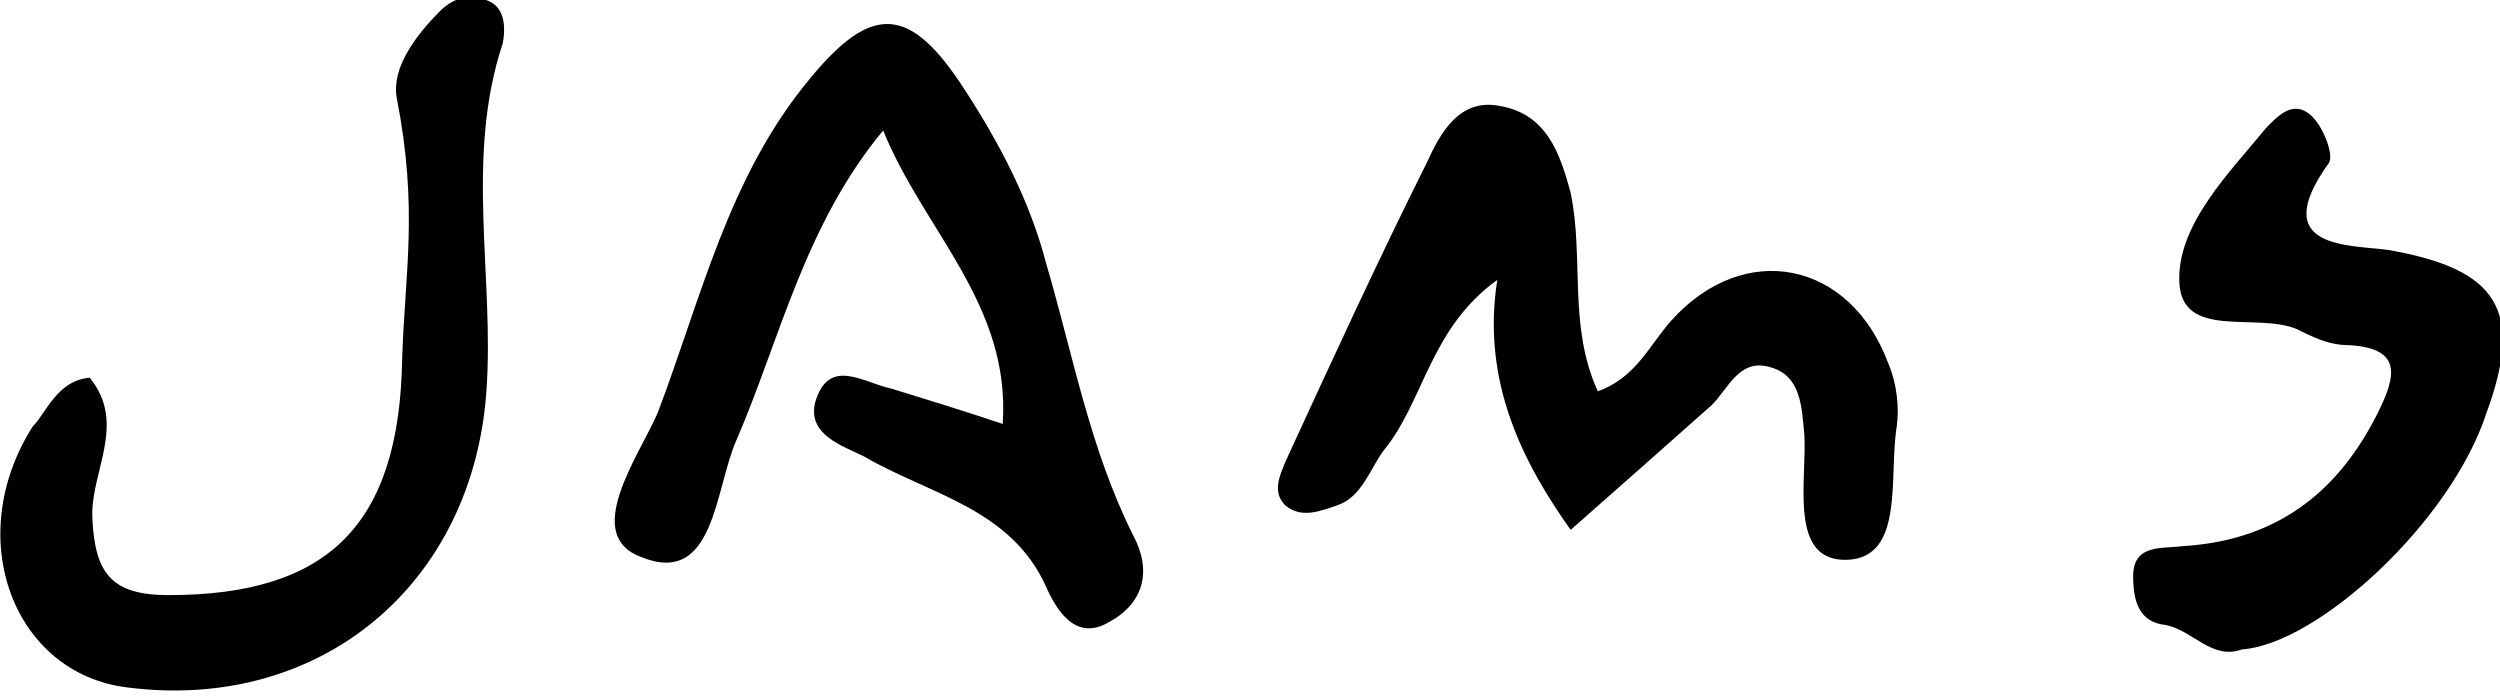 <?xml version="1.0" encoding="utf-8"?>
<!-- Generator: Adobe Illustrator 19.0.0, SVG Export Plug-In . SVG Version: 6.00 Build 0)  -->
<svg version="1.1" id="Layer_1" xmlns="http://www.w3.org/2000/svg" xmlns:xlink="http://www.w3.org/1999/xlink" x="0px" y="0px"
	 viewBox="-259 384.4 92 25.6" style="enable-background:new -259 384.4 92 25.6;" xml:space="preserve">
<path id="XMLID_32_" d="M-222.1,400c0.3-4.4-2.9-7.1-4.4-10.8c-2.9,3.5-3.8,7.7-5.4,11.4c-0.8,1.8-0.8,5.4-3.5,4.3
	c-2.2-0.8-0.1-3.7,0.6-5.3c1.6-4.2,2.6-8.7,5.6-12.3c2.3-2.8,3.7-2.7,5.7,0.4c1.3,2,2.4,4.1,3,6.4c1,3.4,1.6,6.8,3.2,10
	c0.7,1.3,0.4,2.5-0.9,3.2c-1.2,0.7-1.9-0.4-2.3-1.3c-1.3-2.9-4.3-3.4-6.7-4.8c-0.8-0.4-2.1-0.8-1.8-2c0.5-1.7,1.8-0.7,2.8-0.5
	C-224.9,399.1-223.6,399.5-222.1,400z"/>
<path id="XMLID_28_" d="M-200.2,398.8c1.4-0.5,1.9-1.7,2.7-2.6c2.7-3,6.6-2.2,8,1.6c0.3,0.7,0.4,1.6,0.3,2.3
	c-0.3,1.8,0.3,4.8-1.8,4.9c-2.2,0.1-1.5-2.9-1.6-4.6c-0.1-1-0.1-2.2-1.3-2.5c-1.1-0.3-1.5,0.8-2.1,1.4c-1.8,1.6-3.5,3.1-5.2,4.6
	c-1.7-2.4-3.3-5.4-2.7-9.2c-2.5,1.8-2.7,4.5-4.2,6.3c-0.5,0.7-0.8,1.7-1.7,2c-0.6,0.2-1.3,0.5-1.9,0c-0.5-0.5-0.2-1.1,0-1.6
	c1.7-3.7,3.4-7.4,5.2-11c0.5-1.1,1.2-2.4,2.7-2.1c1.7,0.3,2.2,1.7,2.6,3.2C-200.7,393.9-201.3,396.4-200.2,398.8z"/>
<path id="XMLID_20_" d="M-255.7,398.3c1.4,1.7,0,3.5,0.1,5.2c0.1,2,0.7,2.8,2.8,2.8c5.9,0,8.5-2.6,8.6-8.7c0.1-3.2,0.6-5.5-0.2-9.6
	c-0.2-1.1,0.7-2.3,1.6-3.2c0.5-0.5,1.2-0.7,1.9-0.3c0.5,0.3,0.5,1,0.4,1.5c-1.4,4.2-0.3,8.6-0.6,12.8c-0.5,7.1-6.1,11.8-13.2,10.9
	c-4.2-0.5-6.1-5.5-3.5-9.6C-257.3,399.6-256.9,398.4-255.7,398.3z"/>
<path id="XMLID_16_" d="M-176.5,408.3c-1.1,0.4-1.8-0.7-2.8-0.9c-1-0.1-1.2-0.9-1.2-1.8c0-1.2,1.1-1,1.8-1.1
	c3.4-0.2,5.7-1.9,7.2-4.9c0.7-1.4,0.9-2.4-1.1-2.5c-0.7,0-1.3-0.3-1.9-0.6c-1.5-0.6-4.2,0.4-4.3-1.7c-0.1-2.1,1.8-4,3.2-5.7
	c0.4-0.4,1-1.1,1.7-0.4c0.4,0.4,0.8,1.4,0.6,1.7c-2.3,3.2,0.8,3,2.2,3.2c4,0.7,5,2.2,3.6,6C-168.8,403.6-173.7,408.1-176.5,408.3z"
	/>
</svg>
